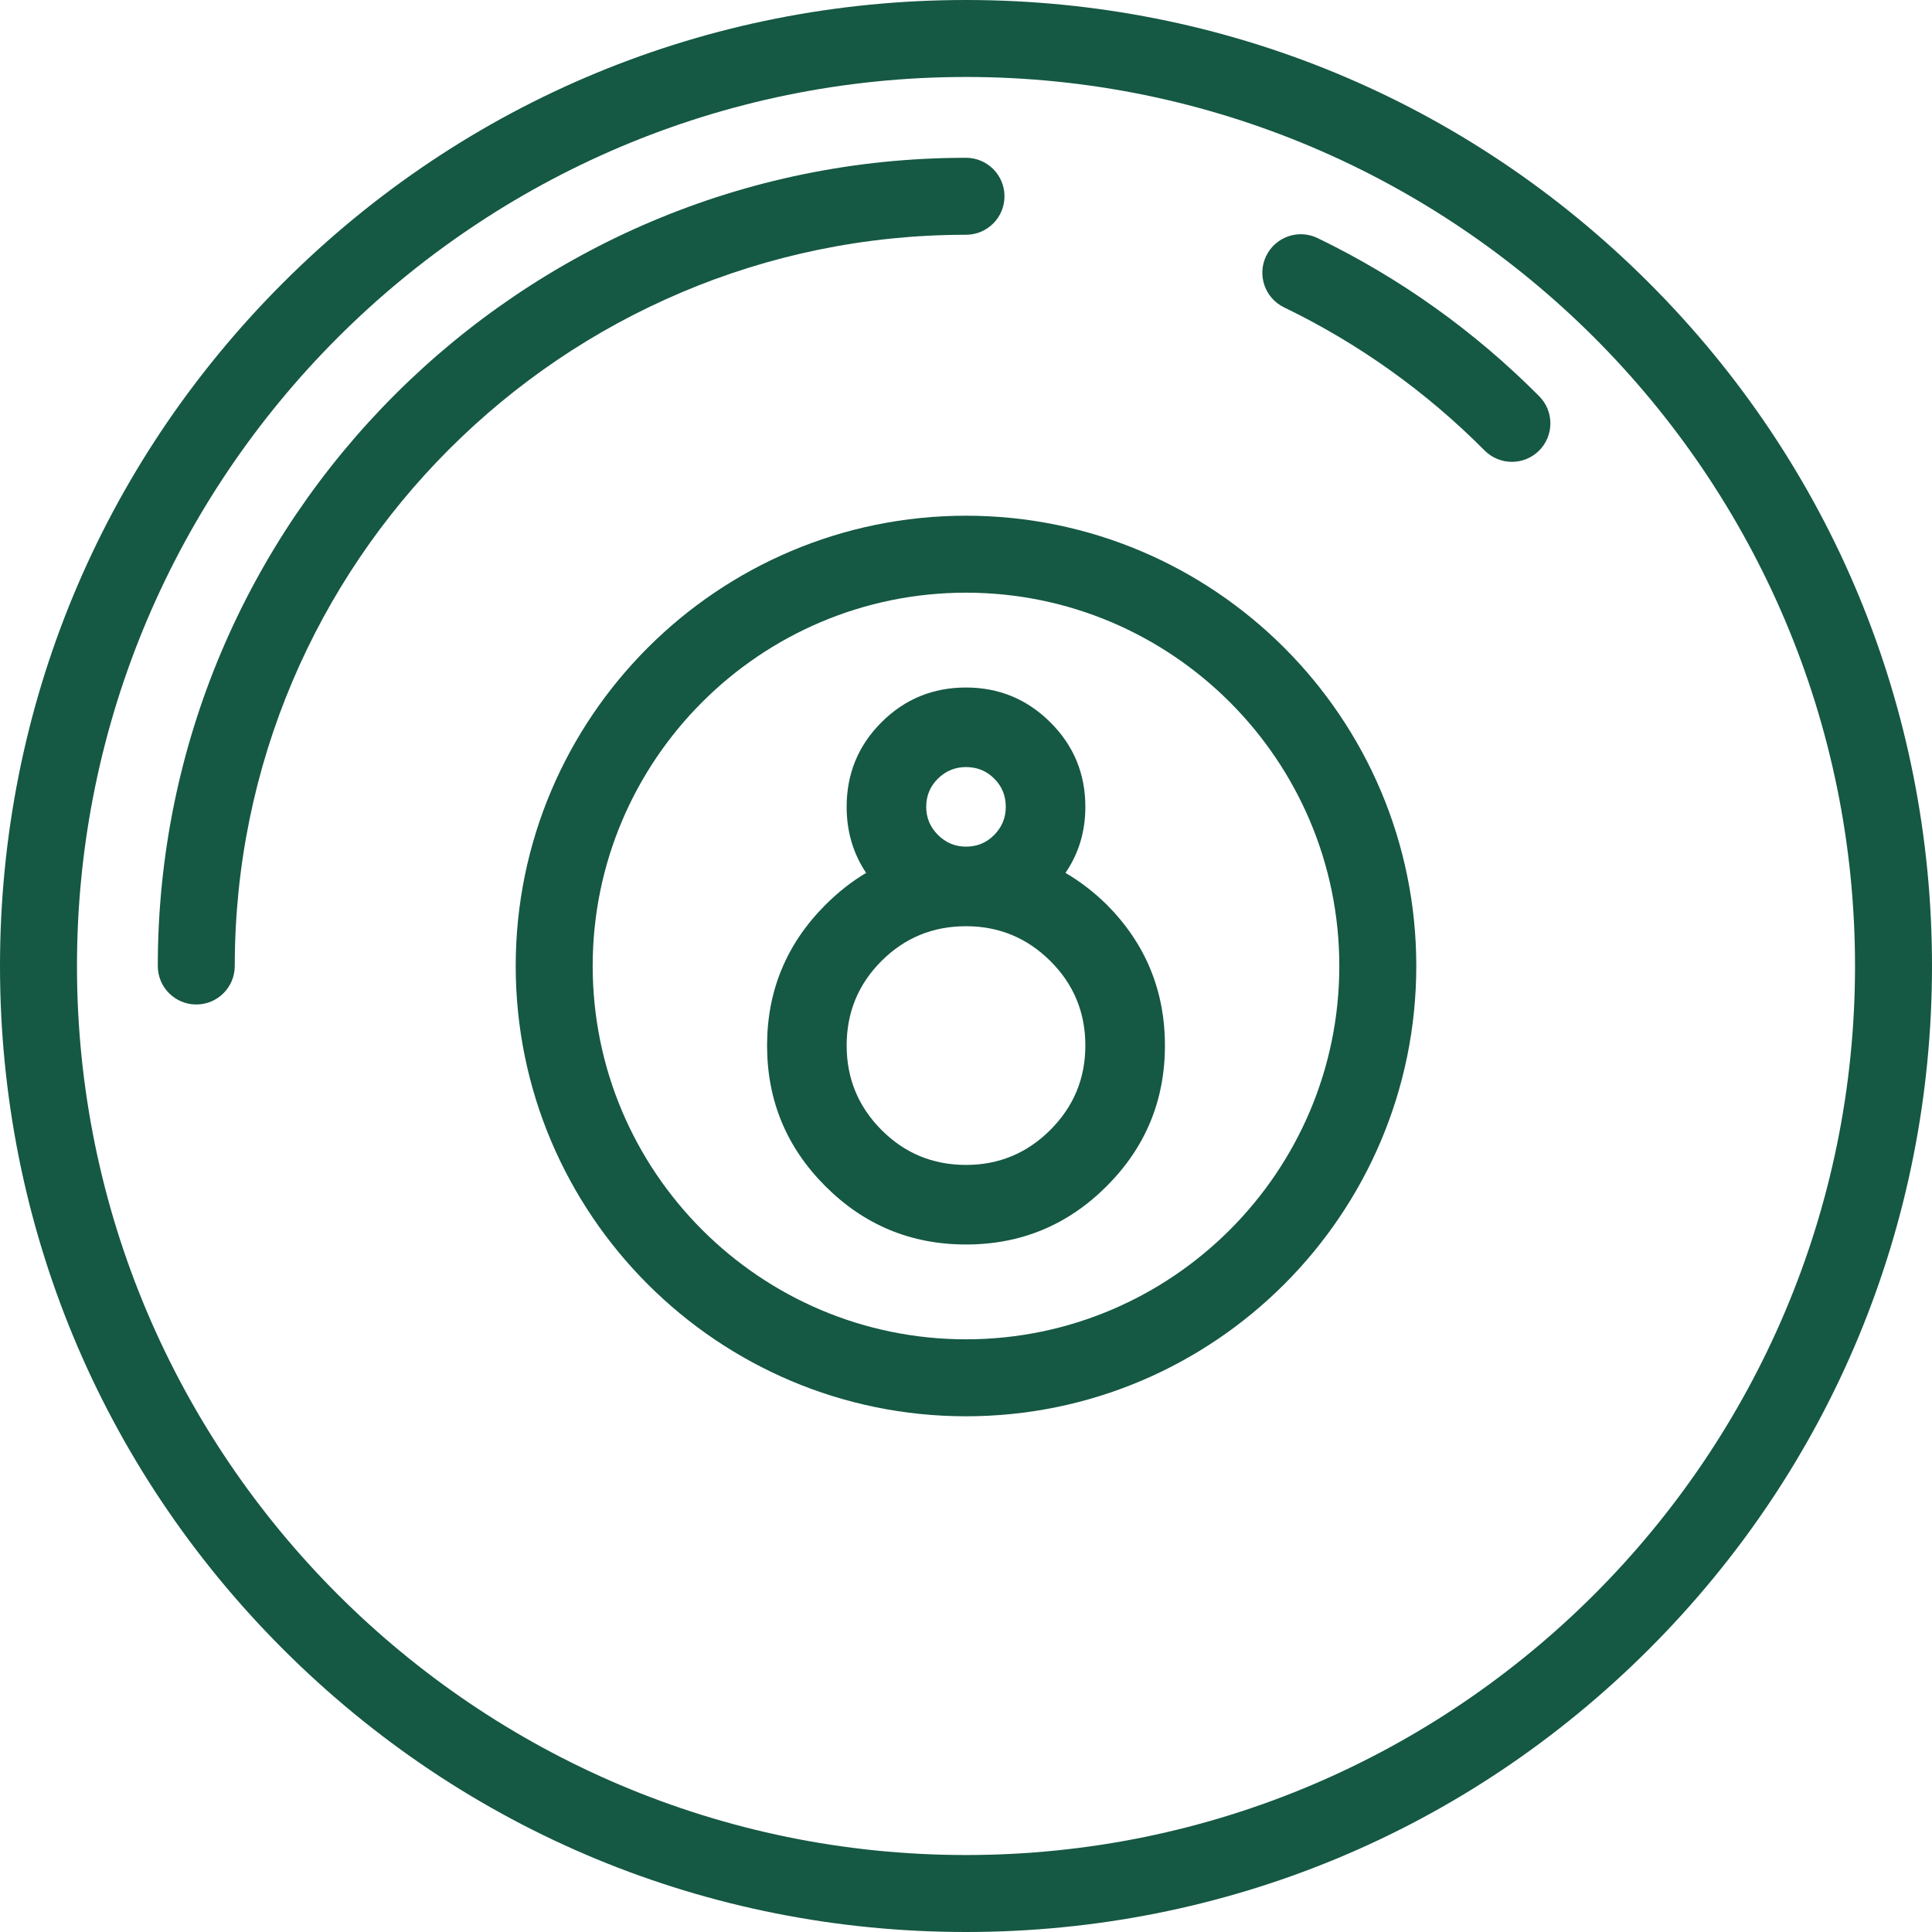 <?xml version="1.0" encoding="iso-8859-1"?>
<!-- Generator: Adobe Illustrator 19.0.0, SVG Export Plug-In . SVG Version: 6.00 Build 0)  -->
<svg version="1.1" id="Layer_1" xmlns="http://www.w3.org/2000/svg" xmlns:xlink="http://www.w3.org/1999/xlink" x="0px" y="0px"
	 viewBox="0 0 502 502" style="enable-background:new 0 0 502 502;" xml:space="preserve" fill="#155843">
<g>
	<g>
		<g>
			<path d="M428.483,73.517C381.076,26.108,318.045,0,251,0S120.924,26.108,73.517,73.517C26.108,120.924,0,183.955,0,251
				s26.108,130.076,73.517,177.483C120.924,475.892,183.955,502,251,502s130.076-26.108,177.483-73.517
				C475.892,381.076,502,318.045,502,251S475.892,120.924,428.483,73.517z M251,482C123.626,482,20,378.374,20,251
				S123.626,20,251,20s231,103.626,231,231S378.374,482,251,482z"/>
			<path d="M251,134c-64.514,0-117,52.486-117,117s52.486,117,117,117s117-52.486,117-117S315.514,134,251,134z M251,348
				c-53.486,0-97-43.514-97-97c0-53.486,43.514-97,97-97c53.486,0,97,43.514,97,97C348,304.486,304.486,348,251,348z"/>
			<path d="M276.844,226.81c3.446-5.029,5.169-10.751,5.168-17.16c0-8.614-3.034-15.936-9.097-21.968
				c-6.065-6.028-13.372-9.044-21.916-9.044c-8.616,0-15.938,3.016-21.968,9.044c-6.03,6.032-9.044,13.353-9.044,21.968
				c0,6.409,1.688,12.131,5.065,17.16c-3.721,2.207-7.236,4.962-10.544,8.27c-10.131,10.131-15.196,22.33-15.196,36.595
				c0,14.265,5.048,26.448,15.146,36.542c10.094,10.099,22.277,15.146,36.542,15.146c14.265,0,26.446-5.048,36.542-15.146
				c10.097-10.094,15.146-22.276,15.146-36.542s-5.031-26.464-15.093-36.595C284.218,231.772,280.632,229.017,276.844,226.81z
				 M243.711,202.31c2.033-1.999,4.461-2.998,7.289-2.998c2.895,0,5.339,0.999,7.34,2.998c1.999,2.001,2.998,4.445,2.998,7.34
				c0,2.828-0.999,5.256-2.998,7.289c-2.001,2.033-4.445,3.049-7.34,3.049c-2.828,0-5.256-1.016-7.289-3.049
				c-2.033-2.033-3.049-4.461-3.049-7.289C240.662,206.755,241.678,204.311,243.711,202.31z M272.916,293.59
				c-6.065,6.065-13.372,9.097-21.916,9.097c-8.616,0-15.938-3.032-21.968-9.097c-6.03-6.063-9.044-13.37-9.044-21.916
				c0-8.614,3.014-15.936,9.044-21.968c6.03-6.028,13.351-9.044,21.968-9.044c8.544,0,15.851,3.017,21.916,9.044
				c6.063,6.032,9.097,13.353,9.097,21.968C282.013,280.22,278.979,287.527,272.916,293.59z"/>
			<path d="M261,51c0-5.522-4.478-10-10-10C135.206,41,41,135.206,41,251c0,5.522,4.478,10,10,10s10-4.478,10-10
				c0-104.767,85.233-190,190-190C256.522,61,261,56.522,261,51z"/>
			<path d="M342.354,61.862c-4.968-2.405-10.951-0.328-13.357,4.646c-2.406,4.971-0.326,10.952,4.646,13.357
				c19.355,9.364,36.888,21.876,52.11,37.188c1.954,1.967,4.523,2.95,7.092,2.95c2.55,0,5.099-0.969,7.05-2.906
				c3.917-3.894,3.936-10.226,0.042-14.142C383.12,86.038,363.747,72.213,342.354,61.862z"/>
		</g>
	</g>
</g>
<g>
</g>
<g>
</g>
<g>
</g>
<g>
</g>
<g>
</g>
<g>
</g>
<g>
</g>
<g>
</g>
<g>
</g>
<g>
</g>
<g>
</g>
<g>
</g>
<g>
</g>
<g>
</g>
<g>
</g>
</svg>
